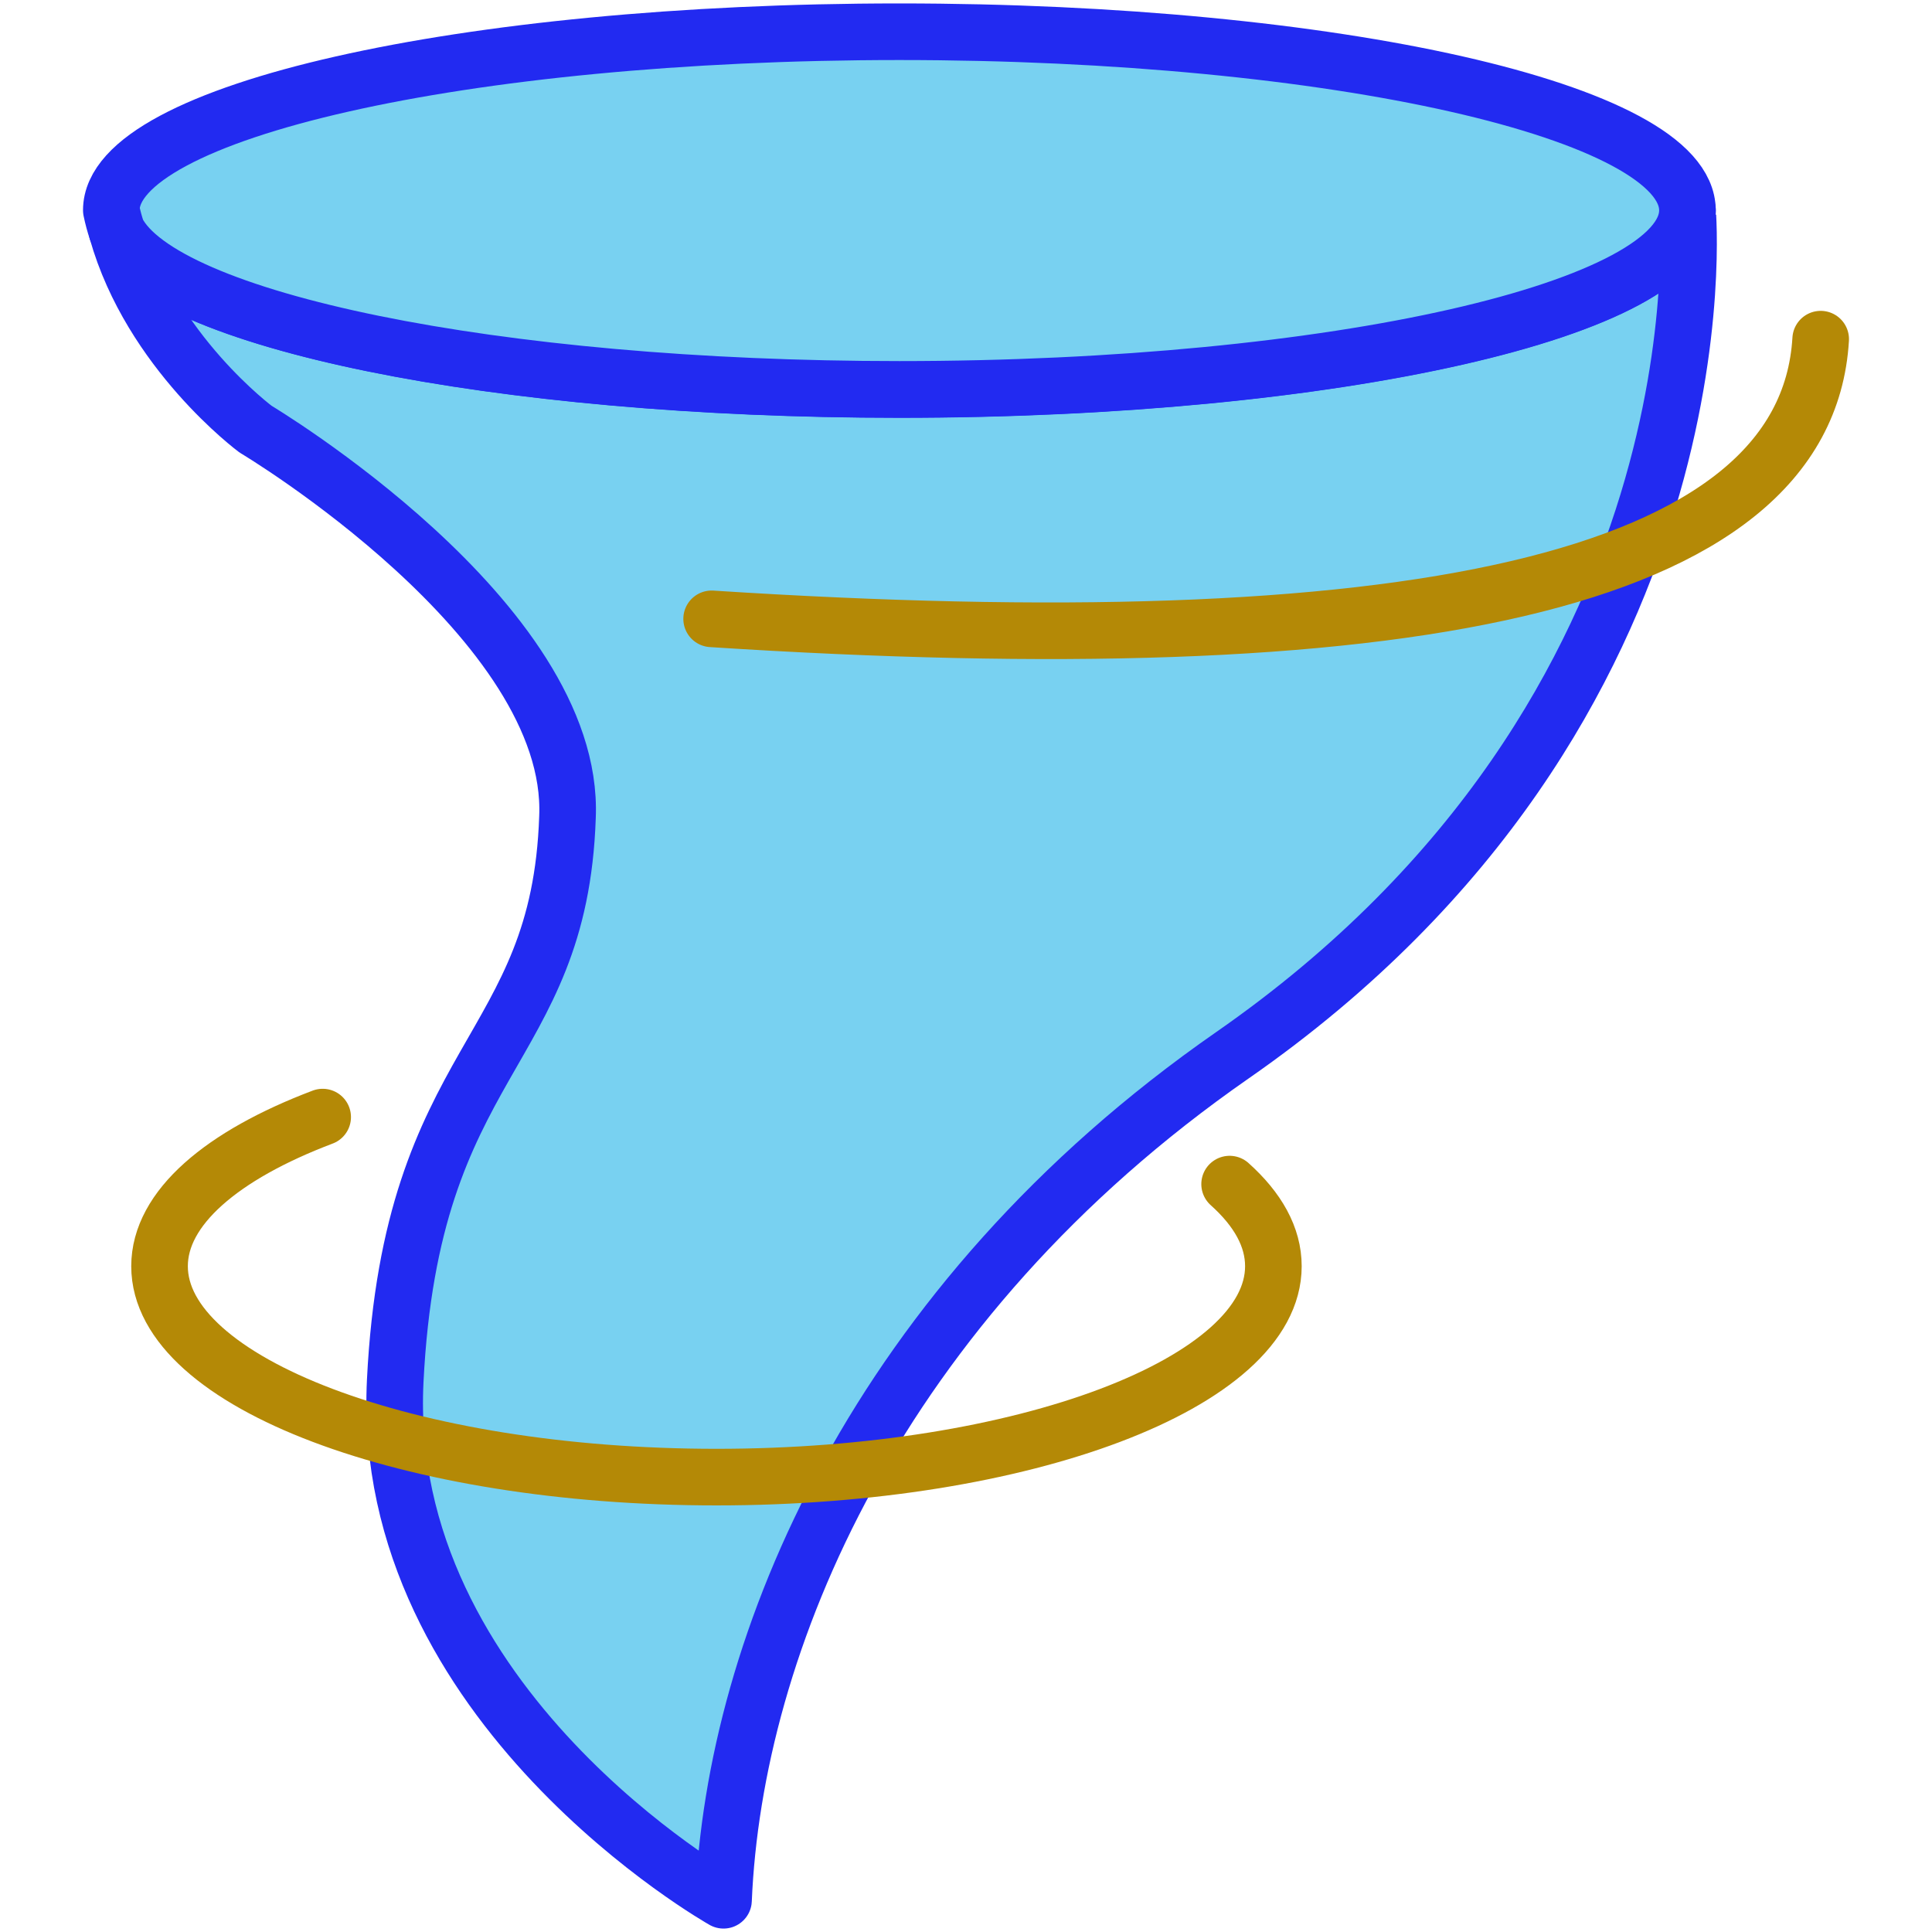 <svg width="512" height="512" viewBox="0 0 512 512" fill="none" xmlns="http://www.w3.org/2000/svg">
<path d="M326.58 279.67C232.12 345.35 194.58 435.8 191.74 503.59C191.74 503.59 100.44 452.14 104.74 365.91C109.04 279.68 148.28 279.67 150.39 216.53C152.6 164.35 67.74 113.74 67.74 113.74C67.74 113.74 40 93.17 31 61.23C42.91 84.84 131.26 103.23 238.37 103.23C353.7 103.23 447.21 81.93 447.21 55.79C447.19 55.75 459.2 187.53 326.58 279.67Z" fill="#78D1F1" stroke="#222AF1" stroke-width="15" stroke-linecap="round" stroke-linejoin="round"/>
<path d="M188.59 164C369.99 175.72 478.59 155.66 482.5 89.88M325.86 313.8C333.33 320.49 337.46 327.8 337.46 335.56C337.46 366.43 271.38 391.45 189.87 391.45C108.36 391.45 42.28 366.45 42.28 335.56C42.28 320.13 58.8 306.15 85.51 296.04" stroke="#B48906" stroke-width="15" stroke-linecap="round" stroke-linejoin="round"/>
<path d="M447.19 55.75C447.19 81.89 353.68 103.19 238.35 103.19C131.24 103.19 42.9 84.85 30.98 61.19C30.376 59.395 29.881 57.565 29.5 55.71C29.5 29.6 123 8.41 238.34 8.41C353.68 8.41 447.19 29.6 447.19 55.75Z" fill="#78D1F1" stroke="#222AF1" stroke-width="15" stroke-linecap="round" stroke-linejoin="round"/>
</svg>

